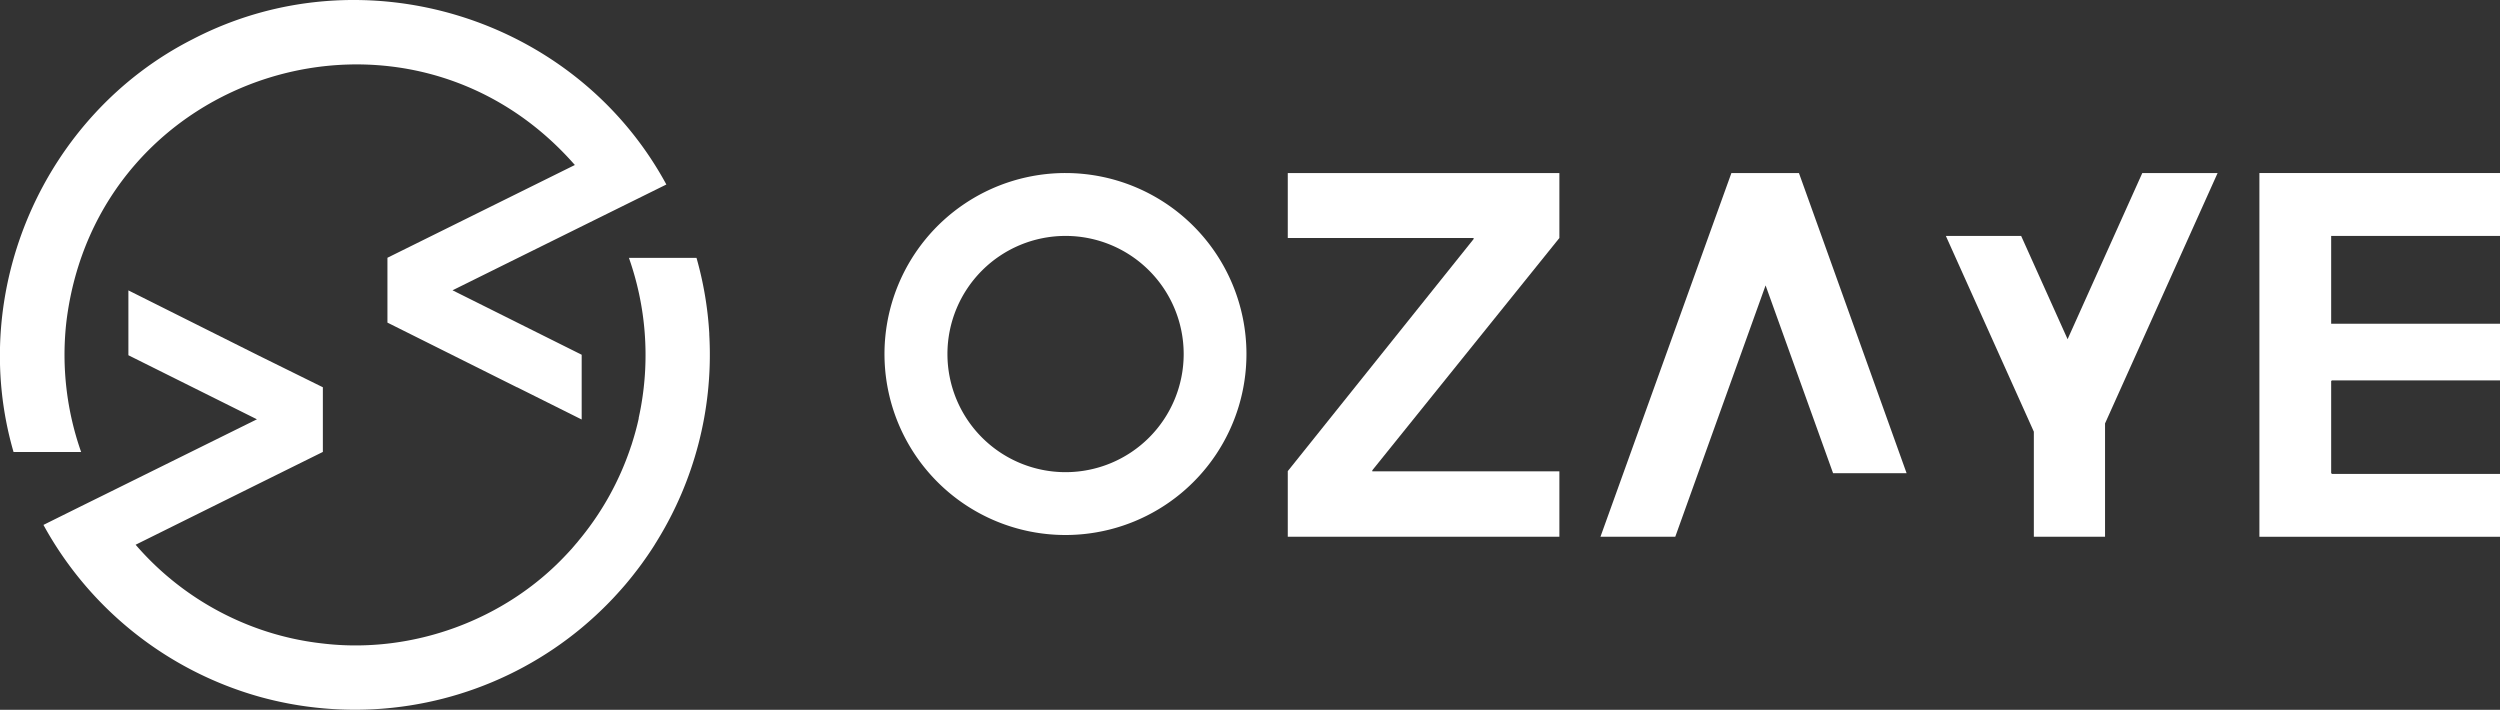 <svg xmlns="http://www.w3.org/2000/svg" viewBox="0 0 1107.14 314.34"><rect x="0" y="0" width="1107.14" height="314.34" fill="#333333" stroke="none"/><defs><style>.cls-1{fill:#fff;}</style></defs><g id="Layer_2" data-name="Layer 2"><g id="Layer_1-2" data-name="Layer 1"><path class="cls-1" d="M295.1,81.71c-29.61,14.64-65,32.14-94.69,46.85l28.5,14.22v.05H229L257.6,157.1v28.68L229,171.5l-.09,0-57.33-28.63h0V114.15h0l83-41.08C180.49-11.44,42.72,31.23,29.36,142.83c0,.24-.06.51-.08.75a129.68,129.68,0,0,0,6.65,56.59H6c-20.7-71.26,13.28-149.39,79.5-182.89C160.55-21.62,254.86,7.42,295.1,81.71Z"/><path class="cls-1" d="M314.2,150l-.09-1.83c0-.13,0-.25,0-.38a.45.45,0,0,0,0-.12,154.94,154.94,0,0,0-5.66-33.47H278.52a129.4,129.4,0,0,1,5.26,66.27l-.12.63c-.05.29-.11.58-.17.87q-.15.83-.33,1.62c-.09.5-.2,1-.31,1.48a.83.83,0,0,1,0,.15l0,.17c-.78,3.53-1.72,7-2.81,10.44-.2.69-.41,1.35-.66,2q-.21.67-.45,1.35a128,128,0,0,1-21.26,38.49h0c-.37.46-.74.92-1.13,1.37l-1,1.25-.09.09a3.47,3.47,0,0,1-.25.29l0,0q-1,1.19-2,2.34c0,.07-.12.13-.18.2l-.05.05c-.7.79-1.43,1.56-2.15,2.33h0l-.08.08c-27.13,29-68.11,44-107.68,39.32h0a126.67,126.67,0,0,1-28.67-6.57h0a128.65,128.65,0,0,1-54.33-37.18l54.33-26.94h0l28.59-14.16,0,0,0,0h0V171.5l-28.68-14.16h0L56.86,128.6v28.72l56.92,28.37c-19.86,9.82-49.18,24.32-69,34.12h0c-6,2.95-19.76,9.77-25.54,12.65a157.7,157.7,0,0,0,94.93,75.89h0a156,156,0,0,0,28.67,5.31h0a157.07,157.07,0,0,0,114.69-35.58h0a160.77,160.77,0,0,0,12.49-11.57l.42-.45c.26-.26.51-.51.75-.78.05,0,.09-.1.14-.14.53-.56,1.06-1.13,1.57-1.7.38-.39.74-.81,1.1-1.21l.14-.15q2.87-3.16,5.53-6.5c.4-.49.79-1,1.16-1.47l.86-1.11c.89-1.12,1.71-2.25,2.56-3.4,1.61-2.23,3.17-4.47,4.66-6.77.13-.19.24-.36.35-.55.36-.53.7-1.07,1-1.61l.24-.37c.13-.2.25-.39.37-.6A156.94,156.94,0,0,0,314.2,150ZM286.26,171.5v-.08l.15.08Z"/><polygon class="cls-1" points="690.58 76.63 690.58 105.4 607.73 208.28 607.73 208.74 690.58 208.74 690.58 237.71 570.3 237.71 570.3 208.64 652.6 105.87 652.6 105.4 570.3 105.4 570.3 76.63 690.58 76.63"/><polygon class="cls-1" points="982.08 76.63 969.56 104.48 956.28 134.03 932.32 187.32 932.23 187.51 932.23 237.71 900.7 237.71 900.7 191.18 898.97 187.32 861.73 104.48 895.08 104.48 905 126.54 915.65 150.22 916.03 149.36 936.21 104.48 948.73 76.63 982.08 76.63"/><polygon class="cls-1" points="1032.37 104.48 1032.37 143.37 1107.14 143.37 1107.14 168.46 1032.57 168.46 1032.57 168.69 1032.37 168.69 1032.37 209.56 1032.57 209.56 1032.57 209.88 1107.14 209.88 1107.14 237.71 1000.59 237.71 1000.59 76.63 1107.14 76.63 1107.14 104.48 1032.37 104.48"/><polygon class="cls-1" points="844.35 209.56 811.79 209.56 781.9 126.39 752.01 209.56 741.9 237.71 708.77 237.71 718.9 209.56 756.72 104.48 765.39 80.44 766.76 76.63 796.67 76.63 798.22 80.94 806.67 104.48 844.35 209.56"/><path class="cls-1" d="M471.88,76.63A80.15,80.15,0,1,0,552,156.79,80.16,80.16,0,0,0,471.88,76.63Zm0,27.85a52.31,52.31,0,1,1-52.3,52.31A52.3,52.3,0,0,1,471.88,104.48Z"/></g></g></svg>